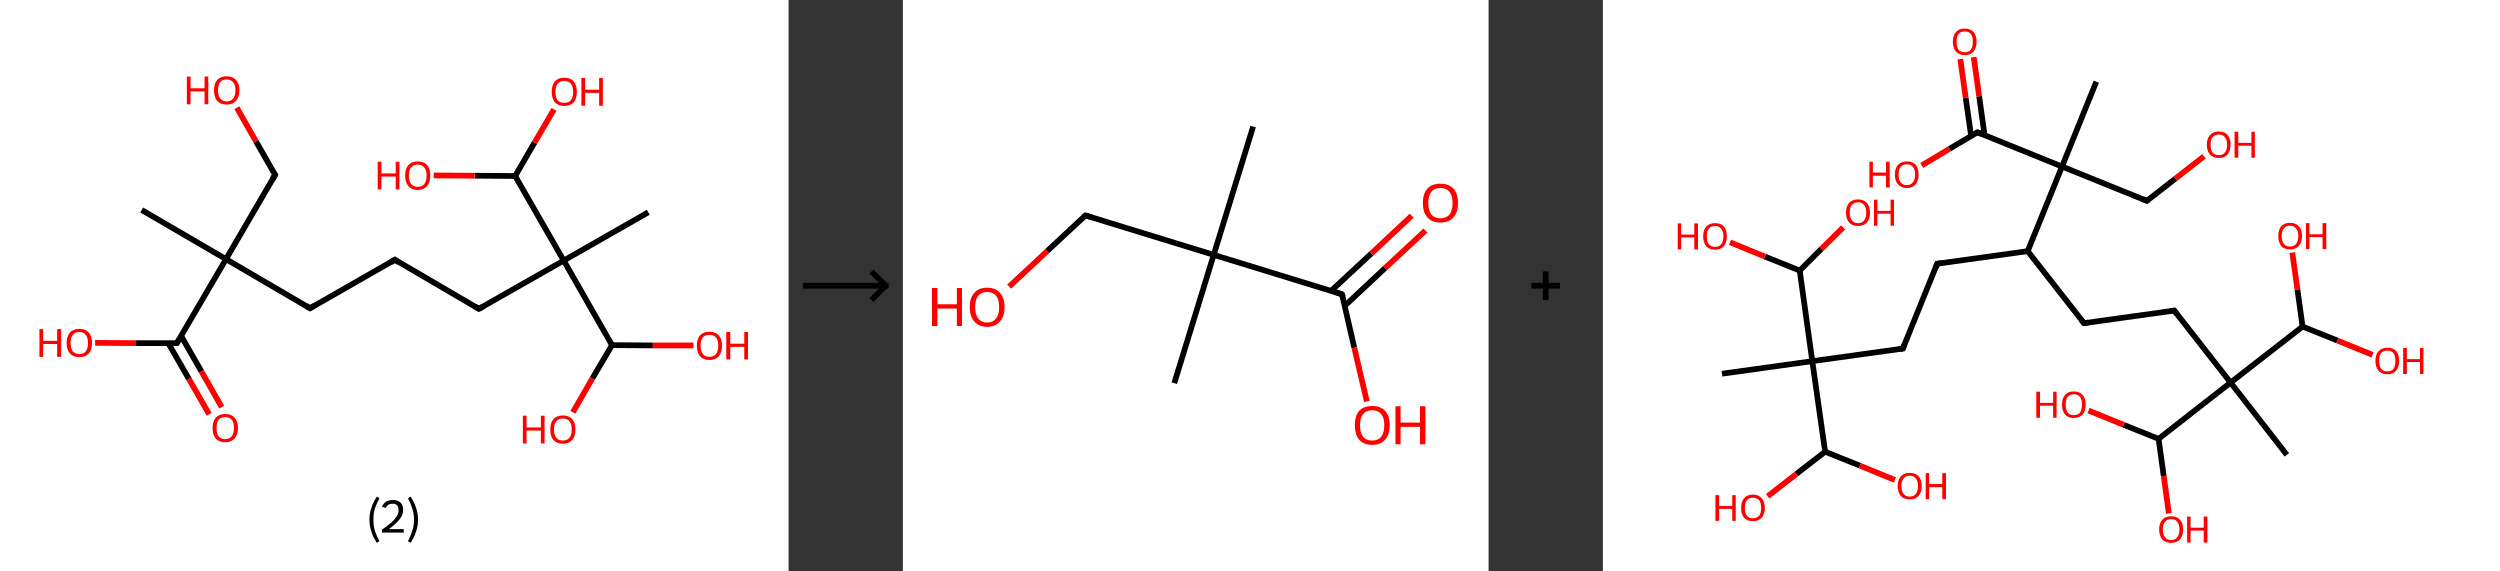 <?xml version='1.0' encoding='ASCII' standalone='yes'?>
<svg xmlns="http://www.w3.org/2000/svg" xmlns:xlink="http://www.w3.org/1999/xlink" version="1.1" width="875.0px" viewBox="0 0 875.0 200.0" height="200.0px">
  <rect x="0" y="0" width="875.0" height="200.0" fill="#333333" stroke="none"/>
  <g>
    <g transform="translate(0, 0) scale(1 1) "><!-- END OF HEADER -->
<rect style="opacity:1.0;fill:#FFFFFF;stroke:none" width="276.0" height="200.0" x="0.0" y="0.0"> </rect>
<path class="bond-0 atom-0 atom-1" d="M 49.6,73.5 L 79.1,90.7" style="fill:none;fill-rule:evenodd;stroke:#000000;stroke-width:2.0px;stroke-linecap:butt;stroke-linejoin:miter;stroke-opacity:1"/>
<path class="bond-1 atom-1 atom-2" d="M 79.1,90.7 L 96.3,61.2" style="fill:none;fill-rule:evenodd;stroke:#000000;stroke-width:2.0px;stroke-linecap:butt;stroke-linejoin:miter;stroke-opacity:1"/>
<path class="bond-2 atom-2 atom-3" d="M 96.3,61.2 L 89.6,49.5" style="fill:none;fill-rule:evenodd;stroke:#000000;stroke-width:2.0px;stroke-linecap:butt;stroke-linejoin:miter;stroke-opacity:1"/>
<path class="bond-2 atom-2 atom-3" d="M 89.6,49.5 L 82.9,37.7" style="fill:none;fill-rule:evenodd;stroke:#FF0000;stroke-width:2.0px;stroke-linecap:butt;stroke-linejoin:miter;stroke-opacity:1"/>
<path class="bond-3 atom-1 atom-4" d="M 79.1,90.7 L 108.5,107.9" style="fill:none;fill-rule:evenodd;stroke:#000000;stroke-width:2.0px;stroke-linecap:butt;stroke-linejoin:miter;stroke-opacity:1"/>
<path class="bond-4 atom-4 atom-5" d="M 108.5,107.9 L 138.2,90.9" style="fill:none;fill-rule:evenodd;stroke:#000000;stroke-width:2.0px;stroke-linecap:butt;stroke-linejoin:miter;stroke-opacity:1"/>
<path class="bond-5 atom-5 atom-6" d="M 138.2,90.9 L 167.6,108.1" style="fill:none;fill-rule:evenodd;stroke:#000000;stroke-width:2.0px;stroke-linecap:butt;stroke-linejoin:miter;stroke-opacity:1"/>
<path class="bond-6 atom-6 atom-7" d="M 167.6,108.1 L 197.3,91.2" style="fill:none;fill-rule:evenodd;stroke:#000000;stroke-width:2.0px;stroke-linecap:butt;stroke-linejoin:miter;stroke-opacity:1"/>
<path class="bond-7 atom-7 atom-8" d="M 197.3,91.2 L 226.9,74.3" style="fill:none;fill-rule:evenodd;stroke:#000000;stroke-width:2.0px;stroke-linecap:butt;stroke-linejoin:miter;stroke-opacity:1"/>
<path class="bond-8 atom-7 atom-9" d="M 197.3,91.2 L 180.3,61.6" style="fill:none;fill-rule:evenodd;stroke:#000000;stroke-width:2.0px;stroke-linecap:butt;stroke-linejoin:miter;stroke-opacity:1"/>
<path class="bond-9 atom-9 atom-10" d="M 180.3,61.6 L 187.1,49.9" style="fill:none;fill-rule:evenodd;stroke:#000000;stroke-width:2.0px;stroke-linecap:butt;stroke-linejoin:miter;stroke-opacity:1"/>
<path class="bond-9 atom-9 atom-10" d="M 187.1,49.9 L 193.9,38.3" style="fill:none;fill-rule:evenodd;stroke:#FF0000;stroke-width:2.0px;stroke-linecap:butt;stroke-linejoin:miter;stroke-opacity:1"/>
<path class="bond-10 atom-9 atom-11" d="M 180.3,61.6 L 166.1,61.5" style="fill:none;fill-rule:evenodd;stroke:#000000;stroke-width:2.0px;stroke-linecap:butt;stroke-linejoin:miter;stroke-opacity:1"/>
<path class="bond-10 atom-9 atom-11" d="M 166.1,61.5 L 151.8,61.4" style="fill:none;fill-rule:evenodd;stroke:#FF0000;stroke-width:2.0px;stroke-linecap:butt;stroke-linejoin:miter;stroke-opacity:1"/>
<path class="bond-11 atom-7 atom-12" d="M 197.3,91.2 L 214.2,120.8" style="fill:none;fill-rule:evenodd;stroke:#000000;stroke-width:2.0px;stroke-linecap:butt;stroke-linejoin:miter;stroke-opacity:1"/>
<path class="bond-12 atom-12 atom-13" d="M 214.2,120.8 L 228.5,120.9" style="fill:none;fill-rule:evenodd;stroke:#000000;stroke-width:2.0px;stroke-linecap:butt;stroke-linejoin:miter;stroke-opacity:1"/>
<path class="bond-12 atom-12 atom-13" d="M 228.5,120.9 L 242.7,120.9" style="fill:none;fill-rule:evenodd;stroke:#FF0000;stroke-width:2.0px;stroke-linecap:butt;stroke-linejoin:miter;stroke-opacity:1"/>
<path class="bond-13 atom-12 atom-14" d="M 214.2,120.8 L 207.3,132.5" style="fill:none;fill-rule:evenodd;stroke:#000000;stroke-width:2.0px;stroke-linecap:butt;stroke-linejoin:miter;stroke-opacity:1"/>
<path class="bond-13 atom-12 atom-14" d="M 207.3,132.5 L 200.5,144.3" style="fill:none;fill-rule:evenodd;stroke:#FF0000;stroke-width:2.0px;stroke-linecap:butt;stroke-linejoin:miter;stroke-opacity:1"/>
<path class="bond-14 atom-1 atom-15" d="M 79.1,90.7 L 61.9,120.1" style="fill:none;fill-rule:evenodd;stroke:#000000;stroke-width:2.0px;stroke-linecap:butt;stroke-linejoin:miter;stroke-opacity:1"/>
<path class="bond-15 atom-15 atom-16" d="M 58.9,120.1 L 66.1,132.6" style="fill:none;fill-rule:evenodd;stroke:#000000;stroke-width:2.0px;stroke-linecap:butt;stroke-linejoin:miter;stroke-opacity:1"/>
<path class="bond-15 atom-15 atom-16" d="M 66.1,132.6 L 73.2,145.0" style="fill:none;fill-rule:evenodd;stroke:#FF0000;stroke-width:2.0px;stroke-linecap:butt;stroke-linejoin:miter;stroke-opacity:1"/>
<path class="bond-15 atom-15 atom-16" d="M 63.4,117.6 L 70.5,130.0" style="fill:none;fill-rule:evenodd;stroke:#000000;stroke-width:2.0px;stroke-linecap:butt;stroke-linejoin:miter;stroke-opacity:1"/>
<path class="bond-15 atom-15 atom-16" d="M 70.5,130.0 L 77.6,142.5" style="fill:none;fill-rule:evenodd;stroke:#FF0000;stroke-width:2.0px;stroke-linecap:butt;stroke-linejoin:miter;stroke-opacity:1"/>
<path class="bond-16 atom-15 atom-17" d="M 61.9,120.1 L 47.6,120.1" style="fill:none;fill-rule:evenodd;stroke:#000000;stroke-width:2.0px;stroke-linecap:butt;stroke-linejoin:miter;stroke-opacity:1"/>
<path class="bond-16 atom-15 atom-17" d="M 47.6,120.1 L 33.3,120.0" style="fill:none;fill-rule:evenodd;stroke:#FF0000;stroke-width:2.0px;stroke-linecap:butt;stroke-linejoin:miter;stroke-opacity:1"/>
<path d="M 95.4,62.7 L 96.3,61.2 L 95.9,60.6" style="fill:none;stroke:#000000;stroke-width:2.0px;stroke-linecap:butt;stroke-linejoin:miter;stroke-opacity:1;"/>
<path d="M 107.1,107.0 L 108.5,107.9 L 110.0,107.0" style="fill:none;stroke:#000000;stroke-width:2.0px;stroke-linecap:butt;stroke-linejoin:miter;stroke-opacity:1;"/>
<path d="M 136.7,91.8 L 138.2,90.9 L 139.6,91.8" style="fill:none;stroke:#000000;stroke-width:2.0px;stroke-linecap:butt;stroke-linejoin:miter;stroke-opacity:1;"/>
<path d="M 166.2,107.3 L 167.6,108.1 L 169.1,107.3" style="fill:none;stroke:#000000;stroke-width:2.0px;stroke-linecap:butt;stroke-linejoin:miter;stroke-opacity:1;"/>
<path d="M 62.8,118.7 L 61.9,120.1 L 61.2,120.1" style="fill:none;stroke:#000000;stroke-width:2.0px;stroke-linecap:butt;stroke-linejoin:miter;stroke-opacity:1;"/>
<path class="atom-3" d="M 65.4 26.8 L 66.7 26.8 L 66.7 30.9 L 71.6 30.9 L 71.6 26.8 L 72.9 26.8 L 72.9 36.5 L 71.6 36.5 L 71.6 32.0 L 66.7 32.0 L 66.7 36.5 L 65.4 36.5 L 65.4 26.8 " fill="#FF0000"/>
<path class="atom-3" d="M 74.9 31.6 Q 74.9 29.3, 76.0 28.0 Q 77.2 26.7, 79.3 26.7 Q 81.5 26.7, 82.6 28.0 Q 83.8 29.3, 83.8 31.6 Q 83.8 34.0, 82.6 35.3 Q 81.5 36.6, 79.3 36.6 Q 77.2 36.6, 76.0 35.3 Q 74.9 34.0, 74.9 31.6 M 79.3 35.5 Q 80.8 35.5, 81.6 34.5 Q 82.4 33.5, 82.4 31.6 Q 82.4 29.7, 81.6 28.8 Q 80.8 27.8, 79.3 27.8 Q 77.9 27.8, 77.1 28.7 Q 76.3 29.7, 76.3 31.6 Q 76.3 33.6, 77.1 34.5 Q 77.9 35.5, 79.3 35.5 " fill="#FF0000"/>
<path class="atom-10" d="M 193.1 32.1 Q 193.1 29.8, 194.2 28.5 Q 195.4 27.2, 197.5 27.2 Q 199.7 27.2, 200.8 28.5 Q 201.9 29.8, 201.9 32.1 Q 201.9 34.5, 200.8 35.8 Q 199.6 37.1, 197.5 37.1 Q 195.4 37.1, 194.2 35.8 Q 193.1 34.5, 193.1 32.1 M 197.5 36.0 Q 199.0 36.0, 199.8 35.1 Q 200.6 34.1, 200.6 32.1 Q 200.6 30.2, 199.8 29.3 Q 199.0 28.3, 197.5 28.3 Q 196.0 28.3, 195.2 29.3 Q 194.4 30.2, 194.4 32.1 Q 194.4 34.1, 195.2 35.1 Q 196.0 36.0, 197.5 36.0 " fill="#FF0000"/>
<path class="atom-10" d="M 203.5 27.3 L 204.8 27.3 L 204.8 31.4 L 209.7 31.4 L 209.7 27.3 L 211.0 27.3 L 211.0 37.0 L 209.7 37.0 L 209.7 32.5 L 204.8 32.5 L 204.8 37.0 L 203.5 37.0 L 203.5 27.3 " fill="#FF0000"/>
<path class="atom-11" d="M 132.2 56.6 L 133.5 56.6 L 133.5 60.7 L 138.5 60.7 L 138.5 56.6 L 139.8 56.6 L 139.8 66.3 L 138.5 66.3 L 138.5 61.8 L 133.5 61.8 L 133.5 66.3 L 132.2 66.3 L 132.2 56.6 " fill="#FF0000"/>
<path class="atom-11" d="M 141.8 61.4 Q 141.8 59.1, 142.9 57.8 Q 144.1 56.5, 146.2 56.5 Q 148.4 56.5, 149.5 57.8 Q 150.6 59.1, 150.6 61.4 Q 150.6 63.8, 149.5 65.1 Q 148.3 66.5, 146.2 66.5 Q 144.1 66.5, 142.9 65.1 Q 141.8 63.8, 141.8 61.4 M 146.2 65.4 Q 147.7 65.4, 148.5 64.4 Q 149.3 63.4, 149.3 61.4 Q 149.3 59.5, 148.5 58.6 Q 147.7 57.6, 146.2 57.6 Q 144.7 57.6, 143.9 58.6 Q 143.1 59.5, 143.1 61.4 Q 143.1 63.4, 143.9 64.4 Q 144.7 65.4, 146.2 65.4 " fill="#FF0000"/>
<path class="atom-13" d="M 243.9 121.0 Q 243.9 118.7, 245.0 117.4 Q 246.2 116.1, 248.3 116.1 Q 250.4 116.1, 251.6 117.4 Q 252.7 118.7, 252.7 121.0 Q 252.7 123.3, 251.6 124.7 Q 250.4 126.0, 248.3 126.0 Q 246.2 126.0, 245.0 124.7 Q 243.9 123.3, 243.9 121.0 M 248.3 124.9 Q 249.8 124.9, 250.6 123.9 Q 251.4 122.9, 251.4 121.0 Q 251.4 119.1, 250.6 118.1 Q 249.8 117.2, 248.3 117.2 Q 246.8 117.2, 246.0 118.1 Q 245.2 119.1, 245.2 121.0 Q 245.2 122.9, 246.0 123.9 Q 246.8 124.9, 248.3 124.9 " fill="#FF0000"/>
<path class="atom-13" d="M 254.2 116.2 L 255.6 116.2 L 255.6 120.3 L 260.5 120.3 L 260.5 116.2 L 261.8 116.2 L 261.8 125.8 L 260.5 125.8 L 260.5 121.4 L 255.6 121.4 L 255.6 125.8 L 254.2 125.8 L 254.2 116.2 " fill="#FF0000"/>
<path class="atom-14" d="M 183.0 145.5 L 184.3 145.5 L 184.3 149.6 L 189.3 149.6 L 189.3 145.5 L 190.6 145.5 L 190.6 155.2 L 189.3 155.2 L 189.3 150.7 L 184.3 150.7 L 184.3 155.2 L 183.0 155.2 L 183.0 145.5 " fill="#FF0000"/>
<path class="atom-14" d="M 192.6 150.3 Q 192.6 148.0, 193.7 146.7 Q 194.9 145.4, 197.0 145.4 Q 199.1 145.4, 200.3 146.7 Q 201.4 148.0, 201.4 150.3 Q 201.4 152.6, 200.3 154.0 Q 199.1 155.3, 197.0 155.3 Q 194.9 155.3, 193.7 154.0 Q 192.6 152.7, 192.6 150.3 M 197.0 154.2 Q 198.5 154.2, 199.3 153.2 Q 200.1 152.2, 200.1 150.3 Q 200.1 148.4, 199.3 147.4 Q 198.5 146.5, 197.0 146.5 Q 195.5 146.5, 194.7 147.4 Q 193.9 148.4, 193.9 150.3 Q 193.9 152.3, 194.7 153.2 Q 195.5 154.2, 197.0 154.2 " fill="#FF0000"/>
<path class="atom-16" d="M 74.4 149.8 Q 74.4 147.5, 75.5 146.2 Q 76.7 144.9, 78.8 144.9 Q 81.0 144.9, 82.1 146.2 Q 83.3 147.5, 83.3 149.8 Q 83.3 152.1, 82.1 153.5 Q 80.9 154.8, 78.8 154.8 Q 76.7 154.8, 75.5 153.5 Q 74.4 152.1, 74.4 149.8 M 78.8 153.7 Q 80.3 153.7, 81.1 152.7 Q 81.9 151.7, 81.9 149.8 Q 81.9 147.9, 81.1 146.9 Q 80.3 146.0, 78.8 146.0 Q 77.3 146.0, 76.5 146.9 Q 75.8 147.9, 75.8 149.8 Q 75.8 151.7, 76.5 152.7 Q 77.3 153.7, 78.8 153.7 " fill="#FF0000"/>
<path class="atom-17" d="M 13.8 115.2 L 15.1 115.2 L 15.1 119.3 L 20.0 119.3 L 20.0 115.2 L 21.4 115.2 L 21.4 124.9 L 20.0 124.9 L 20.0 120.4 L 15.1 120.4 L 15.1 124.9 L 13.8 124.9 L 13.8 115.2 " fill="#FF0000"/>
<path class="atom-17" d="M 23.3 120.0 Q 23.3 117.7, 24.5 116.4 Q 25.6 115.1, 27.8 115.1 Q 29.9 115.1, 31.1 116.4 Q 32.2 117.7, 32.2 120.0 Q 32.2 122.4, 31.1 123.7 Q 29.9 125.0, 27.8 125.0 Q 25.6 125.0, 24.5 123.7 Q 23.3 122.4, 23.3 120.0 M 27.8 123.9 Q 29.3 123.9, 30.0 123.0 Q 30.8 122.0, 30.8 120.0 Q 30.8 118.1, 30.0 117.2 Q 29.3 116.2, 27.8 116.2 Q 26.3 116.2, 25.5 117.2 Q 24.7 118.1, 24.7 120.0 Q 24.7 122.0, 25.5 123.0 Q 26.3 123.9, 27.8 123.9 " fill="#FF0000"/>
<path class="legend" d="M 129.3 181.9 Q 129.3 179.6, 130.0 177.7 Q 130.6 175.8, 131.9 173.8 L 132.8 174.4 Q 131.8 176.3, 131.2 178.0 Q 130.7 179.7, 130.7 181.9 Q 130.7 184.0, 131.2 185.8 Q 131.8 187.5, 132.8 189.4 L 131.9 190.0 Q 130.6 188.0, 130.0 186.1 Q 129.3 184.2, 129.3 181.9 " fill="#000000"/>
<path class="legend" d="M 133.7 177.3 Q 134.2 176.2, 135.1 175.6 Q 136.1 175.0, 137.5 175.0 Q 139.2 175.0, 140.2 175.9 Q 141.1 176.8, 141.1 178.5 Q 141.1 180.2, 139.9 181.7 Q 138.7 183.3, 136.1 185.2 L 141.3 185.2 L 141.3 186.4 L 133.7 186.4 L 133.7 185.4 Q 135.8 183.9, 137.1 182.8 Q 138.3 181.6, 138.9 180.6 Q 139.5 179.6, 139.5 178.6 Q 139.5 177.5, 139.0 176.9 Q 138.5 176.3, 137.5 176.3 Q 136.6 176.3, 136.0 176.6 Q 135.4 177.0, 135.0 177.8 L 133.7 177.3 " fill="#000000"/>
<path class="legend" d="M 146.3 181.9 Q 146.3 184.2, 145.6 186.1 Q 145.0 188.0, 143.7 190.0 L 142.8 189.4 Q 143.8 187.5, 144.3 185.8 Q 144.9 184.0, 144.9 181.9 Q 144.9 179.7, 144.3 178.0 Q 143.8 176.3, 142.8 174.4 L 143.7 173.8 Q 145.0 175.8, 145.6 177.7 Q 146.3 179.6, 146.3 181.9 " fill="#000000"/>
</g>
    <g transform="translate(276.0, 0) scale(1 1) "><line x1="5" y1="100" x2="35" y2="100" style="stroke:rgb(0,0,0);stroke-width:2"/>
  <line x1="34" y1="100" x2="29" y2="95" style="stroke:rgb(0,0,0);stroke-width:2"/>
  <line x1="34" y1="100" x2="29" y2="105" style="stroke:rgb(0,0,0);stroke-width:2"/>
</g>
    <g transform="translate(316.0, 0) scale(1 1) "><!-- END OF HEADER -->
<rect style="opacity:1.0;fill:#FFFFFF;stroke:none" width="205.0" height="200.0" x="0.0" y="0.0"> </rect>
<path class="bond-0 atom-0 atom-1" d="M 122.6,44.3 L 108.8,89.2" style="fill:none;fill-rule:evenodd;stroke:#000000;stroke-width:2.0px;stroke-linecap:butt;stroke-linejoin:miter;stroke-opacity:1"/>
<path class="bond-1 atom-1 atom-2" d="M 108.8,89.2 L 95.0,134.1" style="fill:none;fill-rule:evenodd;stroke:#000000;stroke-width:2.0px;stroke-linecap:butt;stroke-linejoin:miter;stroke-opacity:1"/>
<path class="bond-2 atom-1 atom-3" d="M 108.8,89.2 L 63.9,75.4" style="fill:none;fill-rule:evenodd;stroke:#000000;stroke-width:2.0px;stroke-linecap:butt;stroke-linejoin:miter;stroke-opacity:1"/>
<path class="bond-3 atom-3 atom-4" d="M 63.9,75.4 L 50.5,87.9" style="fill:none;fill-rule:evenodd;stroke:#000000;stroke-width:2.0px;stroke-linecap:butt;stroke-linejoin:miter;stroke-opacity:1"/>
<path class="bond-3 atom-3 atom-4" d="M 50.5,87.9 L 37.2,100.3" style="fill:none;fill-rule:evenodd;stroke:#FF0000;stroke-width:2.0px;stroke-linecap:butt;stroke-linejoin:miter;stroke-opacity:1"/>
<path class="bond-4 atom-1 atom-5" d="M 108.8,89.2 L 153.7,103.0" style="fill:none;fill-rule:evenodd;stroke:#000000;stroke-width:2.0px;stroke-linecap:butt;stroke-linejoin:miter;stroke-opacity:1"/>
<path class="bond-5 atom-5 atom-6" d="M 154.7,107.0 L 168.8,93.8" style="fill:none;fill-rule:evenodd;stroke:#000000;stroke-width:2.0px;stroke-linecap:butt;stroke-linejoin:miter;stroke-opacity:1"/>
<path class="bond-5 atom-5 atom-6" d="M 168.8,93.8 L 182.9,80.7" style="fill:none;fill-rule:evenodd;stroke:#FF0000;stroke-width:2.0px;stroke-linecap:butt;stroke-linejoin:miter;stroke-opacity:1"/>
<path class="bond-5 atom-5 atom-6" d="M 149.9,101.8 L 164.0,88.7" style="fill:none;fill-rule:evenodd;stroke:#000000;stroke-width:2.0px;stroke-linecap:butt;stroke-linejoin:miter;stroke-opacity:1"/>
<path class="bond-5 atom-5 atom-6" d="M 164.0,88.7 L 178.1,75.5" style="fill:none;fill-rule:evenodd;stroke:#FF0000;stroke-width:2.0px;stroke-linecap:butt;stroke-linejoin:miter;stroke-opacity:1"/>
<path class="bond-6 atom-5 atom-7" d="M 153.7,103.0 L 158.0,121.7" style="fill:none;fill-rule:evenodd;stroke:#000000;stroke-width:2.0px;stroke-linecap:butt;stroke-linejoin:miter;stroke-opacity:1"/>
<path class="bond-6 atom-5 atom-7" d="M 158.0,121.7 L 162.4,140.5" style="fill:none;fill-rule:evenodd;stroke:#FF0000;stroke-width:2.0px;stroke-linecap:butt;stroke-linejoin:miter;stroke-opacity:1"/>
<path d="M 66.1,76.1 L 63.9,75.4 L 63.2,76.0" style="fill:none;stroke:#000000;stroke-width:2.0px;stroke-linecap:butt;stroke-linejoin:miter;stroke-opacity:1;"/>
<path d="M 151.5,102.3 L 153.7,103.0 L 154.0,103.9" style="fill:none;stroke:#000000;stroke-width:2.0px;stroke-linecap:butt;stroke-linejoin:miter;stroke-opacity:1;"/>
<path class="atom-4" d="M 10.2 100.8 L 12.1 100.8 L 12.1 106.5 L 18.9 106.5 L 18.9 100.8 L 20.7 100.8 L 20.7 114.1 L 18.9 114.1 L 18.9 108.0 L 12.1 108.0 L 12.1 114.1 L 10.2 114.1 L 10.2 100.8 " fill="#FF0000"/>
<path class="atom-4" d="M 23.4 107.5 Q 23.4 104.3, 25.0 102.5 Q 26.5 100.7, 29.5 100.7 Q 32.5 100.7, 34.0 102.5 Q 35.6 104.3, 35.6 107.5 Q 35.6 110.7, 34.0 112.5 Q 32.4 114.4, 29.5 114.4 Q 26.6 114.4, 25.0 112.5 Q 23.4 110.7, 23.4 107.5 M 29.5 112.9 Q 31.5 112.9, 32.6 111.5 Q 33.7 110.1, 33.7 107.5 Q 33.7 104.8, 32.6 103.5 Q 31.5 102.2, 29.5 102.2 Q 27.5 102.2, 26.4 103.5 Q 25.3 104.8, 25.3 107.5 Q 25.3 110.1, 26.4 111.5 Q 27.5 112.9, 29.5 112.9 " fill="#FF0000"/>
<path class="atom-6" d="M 182.0 71.0 Q 182.0 67.8, 183.6 66.0 Q 185.2 64.3, 188.1 64.3 Q 191.1 64.3, 192.7 66.0 Q 194.3 67.8, 194.3 71.0 Q 194.3 74.3, 192.7 76.1 Q 191.1 77.9, 188.1 77.9 Q 185.2 77.9, 183.6 76.1 Q 182.0 74.3, 182.0 71.0 M 188.1 76.4 Q 190.2 76.4, 191.3 75.1 Q 192.4 73.7, 192.4 71.0 Q 192.4 68.4, 191.3 67.1 Q 190.2 65.8, 188.1 65.8 Q 186.1 65.8, 185.0 67.1 Q 183.9 68.4, 183.9 71.0 Q 183.9 73.7, 185.0 75.1 Q 186.1 76.4, 188.1 76.4 " fill="#FF0000"/>
<path class="atom-7" d="M 158.2 148.8 Q 158.2 145.6, 159.7 143.8 Q 161.3 142.1, 164.3 142.1 Q 167.2 142.1, 168.8 143.8 Q 170.4 145.6, 170.4 148.8 Q 170.4 152.1, 168.8 153.9 Q 167.2 155.7, 164.3 155.7 Q 161.3 155.7, 159.7 153.9 Q 158.2 152.1, 158.2 148.8 M 164.3 154.2 Q 166.3 154.2, 167.4 152.9 Q 168.5 151.5, 168.5 148.8 Q 168.5 146.2, 167.4 144.9 Q 166.3 143.6, 164.3 143.6 Q 162.2 143.6, 161.1 144.9 Q 160.0 146.2, 160.0 148.8 Q 160.0 151.5, 161.1 152.9 Q 162.2 154.2, 164.3 154.2 " fill="#FF0000"/>
<path class="atom-7" d="M 172.4 142.2 L 174.2 142.2 L 174.2 147.9 L 181.0 147.9 L 181.0 142.2 L 182.9 142.2 L 182.9 155.5 L 181.0 155.5 L 181.0 149.4 L 174.2 149.4 L 174.2 155.5 L 172.4 155.5 L 172.4 142.2 " fill="#FF0000"/>
</g>
    <g transform="translate(521.0, 0) scale(1 1) "><line x1="15" y1="100" x2="25" y2="100" style="stroke:rgb(0,0,0);stroke-width:2"/>
  <line x1="20" y1="95" x2="20" y2="105" style="stroke:rgb(0,0,0);stroke-width:2"/>
</g>
    <g transform="translate(561.0, 0) scale(1 1) "><!-- END OF HEADER -->
<rect style="opacity:1.0;fill:#FFFFFF;stroke:none" width="314.0" height="200.0" x="0.0" y="0.0"> </rect>
<path class="bond-0 atom-0 atom-1" d="M 172.7,28.6 L 160.7,58.3" style="fill:none;fill-rule:evenodd;stroke:#000000;stroke-width:2.0px;stroke-linecap:butt;stroke-linejoin:miter;stroke-opacity:1"/>
<path class="bond-1 atom-1 atom-2" d="M 160.7,58.3 L 190.4,70.3" style="fill:none;fill-rule:evenodd;stroke:#000000;stroke-width:2.0px;stroke-linecap:butt;stroke-linejoin:miter;stroke-opacity:1"/>
<path class="bond-2 atom-2 atom-3" d="M 190.4,70.3 L 200.4,62.5" style="fill:none;fill-rule:evenodd;stroke:#000000;stroke-width:2.0px;stroke-linecap:butt;stroke-linejoin:miter;stroke-opacity:1"/>
<path class="bond-2 atom-2 atom-3" d="M 200.4,62.5 L 210.4,54.7" style="fill:none;fill-rule:evenodd;stroke:#FF0000;stroke-width:2.0px;stroke-linecap:butt;stroke-linejoin:miter;stroke-opacity:1"/>
<path class="bond-3 atom-1 atom-4" d="M 160.7,58.3 L 131.1,46.3" style="fill:none;fill-rule:evenodd;stroke:#000000;stroke-width:2.0px;stroke-linecap:butt;stroke-linejoin:miter;stroke-opacity:1"/>
<path class="bond-4 atom-4 atom-5" d="M 133.6,47.3 L 131.7,33.7" style="fill:none;fill-rule:evenodd;stroke:#000000;stroke-width:2.0px;stroke-linecap:butt;stroke-linejoin:miter;stroke-opacity:1"/>
<path class="bond-4 atom-4 atom-5" d="M 131.7,33.7 L 129.8,20.0" style="fill:none;fill-rule:evenodd;stroke:#FF0000;stroke-width:2.0px;stroke-linecap:butt;stroke-linejoin:miter;stroke-opacity:1"/>
<path class="bond-4 atom-4 atom-5" d="M 128.9,47.6 L 127.0,34.3" style="fill:none;fill-rule:evenodd;stroke:#000000;stroke-width:2.0px;stroke-linecap:butt;stroke-linejoin:miter;stroke-opacity:1"/>
<path class="bond-4 atom-4 atom-5" d="M 127.0,34.3 L 125.1,20.7" style="fill:none;fill-rule:evenodd;stroke:#FF0000;stroke-width:2.0px;stroke-linecap:butt;stroke-linejoin:miter;stroke-opacity:1"/>
<path class="bond-5 atom-4 atom-6" d="M 131.1,46.3 L 121.3,52.1" style="fill:none;fill-rule:evenodd;stroke:#000000;stroke-width:2.0px;stroke-linecap:butt;stroke-linejoin:miter;stroke-opacity:1"/>
<path class="bond-5 atom-4 atom-6" d="M 121.3,52.1 L 111.6,57.9" style="fill:none;fill-rule:evenodd;stroke:#FF0000;stroke-width:2.0px;stroke-linecap:butt;stroke-linejoin:miter;stroke-opacity:1"/>
<path class="bond-6 atom-1 atom-7" d="M 160.7,58.3 L 148.7,87.9" style="fill:none;fill-rule:evenodd;stroke:#000000;stroke-width:2.0px;stroke-linecap:butt;stroke-linejoin:miter;stroke-opacity:1"/>
<path class="bond-7 atom-7 atom-8" d="M 148.7,87.9 L 168.4,113.1" style="fill:none;fill-rule:evenodd;stroke:#000000;stroke-width:2.0px;stroke-linecap:butt;stroke-linejoin:miter;stroke-opacity:1"/>
<path class="bond-8 atom-8 atom-9" d="M 168.4,113.1 L 200.0,108.7" style="fill:none;fill-rule:evenodd;stroke:#000000;stroke-width:2.0px;stroke-linecap:butt;stroke-linejoin:miter;stroke-opacity:1"/>
<path class="bond-9 atom-9 atom-10" d="M 200.0,108.7 L 219.7,133.9" style="fill:none;fill-rule:evenodd;stroke:#000000;stroke-width:2.0px;stroke-linecap:butt;stroke-linejoin:miter;stroke-opacity:1"/>
<path class="bond-10 atom-10 atom-11" d="M 219.7,133.9 L 239.4,159.2" style="fill:none;fill-rule:evenodd;stroke:#000000;stroke-width:2.0px;stroke-linecap:butt;stroke-linejoin:miter;stroke-opacity:1"/>
<path class="bond-11 atom-10 atom-12" d="M 219.7,133.9 L 194.5,153.6" style="fill:none;fill-rule:evenodd;stroke:#000000;stroke-width:2.0px;stroke-linecap:butt;stroke-linejoin:miter;stroke-opacity:1"/>
<path class="bond-12 atom-12 atom-13" d="M 194.5,153.6 L 196.3,166.6" style="fill:none;fill-rule:evenodd;stroke:#000000;stroke-width:2.0px;stroke-linecap:butt;stroke-linejoin:miter;stroke-opacity:1"/>
<path class="bond-12 atom-12 atom-13" d="M 196.3,166.6 L 198.1,179.7" style="fill:none;fill-rule:evenodd;stroke:#FF0000;stroke-width:2.0px;stroke-linecap:butt;stroke-linejoin:miter;stroke-opacity:1"/>
<path class="bond-13 atom-12 atom-14" d="M 194.5,153.6 L 182.3,148.7" style="fill:none;fill-rule:evenodd;stroke:#000000;stroke-width:2.0px;stroke-linecap:butt;stroke-linejoin:miter;stroke-opacity:1"/>
<path class="bond-13 atom-12 atom-14" d="M 182.3,148.7 L 170.0,143.7" style="fill:none;fill-rule:evenodd;stroke:#FF0000;stroke-width:2.0px;stroke-linecap:butt;stroke-linejoin:miter;stroke-opacity:1"/>
<path class="bond-14 atom-10 atom-15" d="M 219.7,133.9 L 244.9,114.3" style="fill:none;fill-rule:evenodd;stroke:#000000;stroke-width:2.0px;stroke-linecap:butt;stroke-linejoin:miter;stroke-opacity:1"/>
<path class="bond-15 atom-15 atom-16" d="M 244.9,114.3 L 257.1,119.2" style="fill:none;fill-rule:evenodd;stroke:#000000;stroke-width:2.0px;stroke-linecap:butt;stroke-linejoin:miter;stroke-opacity:1"/>
<path class="bond-15 atom-15 atom-16" d="M 257.1,119.2 L 269.4,124.2" style="fill:none;fill-rule:evenodd;stroke:#FF0000;stroke-width:2.0px;stroke-linecap:butt;stroke-linejoin:miter;stroke-opacity:1"/>
<path class="bond-16 atom-15 atom-17" d="M 244.9,114.3 L 243.1,101.3" style="fill:none;fill-rule:evenodd;stroke:#000000;stroke-width:2.0px;stroke-linecap:butt;stroke-linejoin:miter;stroke-opacity:1"/>
<path class="bond-16 atom-15 atom-17" d="M 243.1,101.3 L 241.3,88.4" style="fill:none;fill-rule:evenodd;stroke:#FF0000;stroke-width:2.0px;stroke-linecap:butt;stroke-linejoin:miter;stroke-opacity:1"/>
<path class="bond-17 atom-7 atom-18" d="M 148.7,87.9 L 117.0,92.3" style="fill:none;fill-rule:evenodd;stroke:#000000;stroke-width:2.0px;stroke-linecap:butt;stroke-linejoin:miter;stroke-opacity:1"/>
<path class="bond-18 atom-18 atom-19" d="M 117.0,92.3 L 105.0,122.0" style="fill:none;fill-rule:evenodd;stroke:#000000;stroke-width:2.0px;stroke-linecap:butt;stroke-linejoin:miter;stroke-opacity:1"/>
<path class="bond-19 atom-19 atom-20" d="M 105.0,122.0 L 73.3,126.4" style="fill:none;fill-rule:evenodd;stroke:#000000;stroke-width:2.0px;stroke-linecap:butt;stroke-linejoin:miter;stroke-opacity:1"/>
<path class="bond-20 atom-20 atom-21" d="M 73.3,126.4 L 41.7,130.8" style="fill:none;fill-rule:evenodd;stroke:#000000;stroke-width:2.0px;stroke-linecap:butt;stroke-linejoin:miter;stroke-opacity:1"/>
<path class="bond-21 atom-20 atom-22" d="M 73.3,126.4 L 77.8,158.1" style="fill:none;fill-rule:evenodd;stroke:#000000;stroke-width:2.0px;stroke-linecap:butt;stroke-linejoin:miter;stroke-opacity:1"/>
<path class="bond-22 atom-22 atom-23" d="M 77.8,158.1 L 67.7,165.9" style="fill:none;fill-rule:evenodd;stroke:#000000;stroke-width:2.0px;stroke-linecap:butt;stroke-linejoin:miter;stroke-opacity:1"/>
<path class="bond-22 atom-22 atom-23" d="M 67.7,165.9 L 57.7,173.7" style="fill:none;fill-rule:evenodd;stroke:#FF0000;stroke-width:2.0px;stroke-linecap:butt;stroke-linejoin:miter;stroke-opacity:1"/>
<path class="bond-23 atom-22 atom-24" d="M 77.8,158.1 L 90.0,163.0" style="fill:none;fill-rule:evenodd;stroke:#000000;stroke-width:2.0px;stroke-linecap:butt;stroke-linejoin:miter;stroke-opacity:1"/>
<path class="bond-23 atom-22 atom-24" d="M 90.0,163.0 L 102.2,168.0" style="fill:none;fill-rule:evenodd;stroke:#FF0000;stroke-width:2.0px;stroke-linecap:butt;stroke-linejoin:miter;stroke-opacity:1"/>
<path class="bond-24 atom-20 atom-25" d="M 73.3,126.4 L 68.9,94.7" style="fill:none;fill-rule:evenodd;stroke:#000000;stroke-width:2.0px;stroke-linecap:butt;stroke-linejoin:miter;stroke-opacity:1"/>
<path class="bond-25 atom-25 atom-26" d="M 68.9,94.7 L 76.5,87.1" style="fill:none;fill-rule:evenodd;stroke:#000000;stroke-width:2.0px;stroke-linecap:butt;stroke-linejoin:miter;stroke-opacity:1"/>
<path class="bond-25 atom-25 atom-26" d="M 76.5,87.1 L 84.1,79.6" style="fill:none;fill-rule:evenodd;stroke:#FF0000;stroke-width:2.0px;stroke-linecap:butt;stroke-linejoin:miter;stroke-opacity:1"/>
<path class="bond-26 atom-25 atom-27" d="M 68.9,94.7 L 56.7,89.8" style="fill:none;fill-rule:evenodd;stroke:#000000;stroke-width:2.0px;stroke-linecap:butt;stroke-linejoin:miter;stroke-opacity:1"/>
<path class="bond-26 atom-25 atom-27" d="M 56.7,89.8 L 44.5,84.8" style="fill:none;fill-rule:evenodd;stroke:#FF0000;stroke-width:2.0px;stroke-linecap:butt;stroke-linejoin:miter;stroke-opacity:1"/>
<path d="M 188.9,69.7 L 190.4,70.3 L 190.9,69.9" style="fill:none;stroke:#000000;stroke-width:2.0px;stroke-linecap:butt;stroke-linejoin:miter;stroke-opacity:1;"/>
<path d="M 132.6,46.9 L 131.1,46.3 L 130.6,46.5" style="fill:none;stroke:#000000;stroke-width:2.0px;stroke-linecap:butt;stroke-linejoin:miter;stroke-opacity:1;"/>
<path d="M 167.4,111.9 L 168.4,113.1 L 169.9,112.9" style="fill:none;stroke:#000000;stroke-width:2.0px;stroke-linecap:butt;stroke-linejoin:miter;stroke-opacity:1;"/>
<path d="M 198.5,108.9 L 200.0,108.7 L 201.0,110.0" style="fill:none;stroke:#000000;stroke-width:2.0px;stroke-linecap:butt;stroke-linejoin:miter;stroke-opacity:1;"/>
<path d="M 118.6,92.1 L 117.0,92.3 L 116.4,93.8" style="fill:none;stroke:#000000;stroke-width:2.0px;stroke-linecap:butt;stroke-linejoin:miter;stroke-opacity:1;"/>
<path d="M 105.6,120.5 L 105.0,122.0 L 103.4,122.2" style="fill:none;stroke:#000000;stroke-width:2.0px;stroke-linecap:butt;stroke-linejoin:miter;stroke-opacity:1;"/>
<path class="atom-3" d="M 211.4 50.6 Q 211.4 48.5, 212.5 47.3 Q 213.6 46.0, 215.6 46.0 Q 217.6 46.0, 218.7 47.3 Q 219.7 48.5, 219.7 50.6 Q 219.7 52.8, 218.6 54.1 Q 217.6 55.3, 215.6 55.3 Q 213.6 55.3, 212.5 54.1 Q 211.4 52.9, 211.4 50.6 M 215.6 54.3 Q 217.0 54.3, 217.7 53.4 Q 218.5 52.5, 218.5 50.6 Q 218.5 48.9, 217.7 48.0 Q 217.0 47.1, 215.6 47.1 Q 214.2 47.1, 213.4 48.0 Q 212.7 48.9, 212.7 50.6 Q 212.7 52.5, 213.4 53.4 Q 214.2 54.3, 215.6 54.3 " fill="#FF0000"/>
<path class="atom-3" d="M 221.1 46.1 L 222.4 46.1 L 222.4 50.0 L 227.0 50.0 L 227.0 46.1 L 228.2 46.1 L 228.2 55.2 L 227.0 55.2 L 227.0 51.0 L 222.4 51.0 L 222.4 55.2 L 221.1 55.2 L 221.1 46.1 " fill="#FF0000"/>
<path class="atom-5" d="M 122.5 14.6 Q 122.5 12.4, 123.6 11.2 Q 124.6 10.0, 126.7 10.0 Q 128.7 10.0, 129.7 11.2 Q 130.8 12.4, 130.8 14.6 Q 130.8 16.8, 129.7 18.1 Q 128.6 19.3, 126.7 19.3 Q 124.7 19.3, 123.6 18.1 Q 122.5 16.8, 122.5 14.6 M 126.7 18.3 Q 128.0 18.3, 128.8 17.4 Q 129.5 16.4, 129.5 14.6 Q 129.5 12.8, 128.8 11.9 Q 128.0 11.0, 126.7 11.0 Q 125.3 11.0, 124.5 11.9 Q 123.8 12.8, 123.8 14.6 Q 123.8 16.4, 124.5 17.4 Q 125.3 18.3, 126.7 18.3 " fill="#FF0000"/>
<path class="atom-6" d="M 93.3 56.6 L 94.5 56.6 L 94.5 60.4 L 99.1 60.4 L 99.1 56.6 L 100.4 56.6 L 100.4 65.6 L 99.1 65.6 L 99.1 61.5 L 94.5 61.5 L 94.5 65.6 L 93.3 65.6 L 93.3 56.6 " fill="#FF0000"/>
<path class="atom-6" d="M 102.2 61.1 Q 102.2 58.9, 103.3 57.7 Q 104.4 56.5, 106.4 56.5 Q 108.4 56.5, 109.5 57.7 Q 110.5 58.9, 110.5 61.1 Q 110.5 63.3, 109.5 64.5 Q 108.4 65.8, 106.4 65.8 Q 104.4 65.8, 103.3 64.5 Q 102.2 63.3, 102.2 61.1 M 106.4 64.8 Q 107.8 64.8, 108.5 63.8 Q 109.3 62.9, 109.3 61.1 Q 109.3 59.3, 108.5 58.4 Q 107.8 57.5, 106.4 57.5 Q 105.0 57.5, 104.2 58.4 Q 103.5 59.3, 103.5 61.1 Q 103.5 62.9, 104.2 63.8 Q 105.0 64.8, 106.4 64.8 " fill="#FF0000"/>
<path class="atom-13" d="M 194.7 185.3 Q 194.7 183.1, 195.8 181.9 Q 196.9 180.7, 198.9 180.7 Q 200.9 180.7, 202.0 181.9 Q 203.1 183.1, 203.1 185.3 Q 203.1 187.5, 202.0 188.8 Q 200.9 190.0, 198.9 190.0 Q 196.9 190.0, 195.8 188.8 Q 194.7 187.5, 194.7 185.3 M 198.9 189.0 Q 200.3 189.0, 201.0 188.1 Q 201.8 187.1, 201.8 185.3 Q 201.8 183.5, 201.0 182.6 Q 200.3 181.7, 198.9 181.7 Q 197.5 181.7, 196.8 182.6 Q 196.0 183.5, 196.0 185.3 Q 196.0 187.1, 196.8 188.1 Q 197.5 189.0, 198.9 189.0 " fill="#FF0000"/>
<path class="atom-13" d="M 204.5 180.8 L 205.7 180.8 L 205.7 184.7 L 210.3 184.7 L 210.3 180.8 L 211.6 180.8 L 211.6 189.9 L 210.3 189.9 L 210.3 185.7 L 205.7 185.7 L 205.7 189.9 L 204.5 189.9 L 204.5 180.8 " fill="#FF0000"/>
<path class="atom-14" d="M 151.7 137.1 L 153.0 137.1 L 153.0 141.0 L 157.6 141.0 L 157.6 137.1 L 158.8 137.1 L 158.8 146.2 L 157.6 146.2 L 157.6 142.0 L 153.0 142.0 L 153.0 146.2 L 151.7 146.2 L 151.7 137.1 " fill="#FF0000"/>
<path class="atom-14" d="M 160.7 141.6 Q 160.7 139.4, 161.8 138.2 Q 162.8 137.0, 164.8 137.0 Q 166.8 137.0, 167.9 138.2 Q 169.0 139.4, 169.0 141.6 Q 169.0 143.8, 167.9 145.1 Q 166.8 146.3, 164.8 146.3 Q 162.8 146.3, 161.8 145.1 Q 160.7 143.8, 160.7 141.6 M 164.8 145.3 Q 166.2 145.3, 167.0 144.4 Q 167.7 143.4, 167.7 141.6 Q 167.7 139.8, 167.0 138.9 Q 166.2 138.0, 164.8 138.0 Q 163.5 138.0, 162.7 138.9 Q 162.0 139.8, 162.0 141.6 Q 162.0 143.4, 162.7 144.4 Q 163.5 145.3, 164.8 145.3 " fill="#FF0000"/>
<path class="atom-16" d="M 270.4 126.3 Q 270.4 124.1, 271.5 122.9 Q 272.6 121.7, 274.6 121.7 Q 276.6 121.7, 277.7 122.9 Q 278.7 124.1, 278.7 126.3 Q 278.7 128.5, 277.6 129.8 Q 276.6 131.0, 274.6 131.0 Q 272.6 131.0, 271.5 129.8 Q 270.4 128.5, 270.4 126.3 M 274.6 130.0 Q 276.0 130.0, 276.7 129.1 Q 277.4 128.1, 277.4 126.3 Q 277.4 124.5, 276.7 123.6 Q 276.0 122.7, 274.6 122.7 Q 273.2 122.7, 272.4 123.6 Q 271.7 124.5, 271.7 126.3 Q 271.7 128.1, 272.4 129.1 Q 273.2 130.0, 274.6 130.0 " fill="#FF0000"/>
<path class="atom-16" d="M 280.1 121.8 L 281.4 121.8 L 281.4 125.7 L 286.0 125.7 L 286.0 121.8 L 287.2 121.8 L 287.2 130.9 L 286.0 130.9 L 286.0 126.7 L 281.4 126.7 L 281.4 130.9 L 280.1 130.9 L 280.1 121.8 " fill="#FF0000"/>
<path class="atom-17" d="M 236.4 82.6 Q 236.4 80.4, 237.4 79.2 Q 238.5 78.0, 240.5 78.0 Q 242.5 78.0, 243.6 79.2 Q 244.7 80.4, 244.7 82.6 Q 244.7 84.8, 243.6 86.1 Q 242.5 87.3, 240.5 87.3 Q 238.5 87.3, 237.4 86.1 Q 236.4 84.8, 236.4 82.6 M 240.5 86.3 Q 241.9 86.3, 242.6 85.4 Q 243.4 84.4, 243.4 82.6 Q 243.4 80.8, 242.6 79.9 Q 241.9 79.0, 240.5 79.0 Q 239.1 79.0, 238.4 79.9 Q 237.6 80.8, 237.6 82.6 Q 237.6 84.5, 238.4 85.4 Q 239.1 86.3, 240.5 86.3 " fill="#FF0000"/>
<path class="atom-17" d="M 246.1 78.1 L 247.3 78.1 L 247.3 82.0 L 251.9 82.0 L 251.9 78.1 L 253.2 78.1 L 253.2 87.2 L 251.9 87.2 L 251.9 83.0 L 247.3 83.0 L 247.3 87.2 L 246.1 87.2 L 246.1 78.1 " fill="#FF0000"/>
<path class="atom-23" d="M 39.4 173.3 L 40.7 173.3 L 40.7 177.1 L 45.3 177.1 L 45.3 173.3 L 46.5 173.3 L 46.5 182.3 L 45.3 182.3 L 45.3 178.1 L 40.7 178.1 L 40.7 182.3 L 39.4 182.3 L 39.4 173.3 " fill="#FF0000"/>
<path class="atom-23" d="M 48.4 177.8 Q 48.4 175.6, 49.4 174.4 Q 50.5 173.1, 52.5 173.1 Q 54.5 173.1, 55.6 174.4 Q 56.7 175.6, 56.7 177.8 Q 56.7 180.0, 55.6 181.2 Q 54.5 182.4, 52.5 182.4 Q 50.5 182.4, 49.4 181.2 Q 48.4 180.0, 48.4 177.8 M 52.5 181.4 Q 53.9 181.4, 54.7 180.5 Q 55.4 179.6, 55.4 177.8 Q 55.4 176.0, 54.7 175.1 Q 53.9 174.2, 52.5 174.2 Q 51.1 174.2, 50.4 175.1 Q 49.7 176.0, 49.7 177.8 Q 49.7 179.6, 50.4 180.5 Q 51.1 181.4, 52.5 181.4 " fill="#FF0000"/>
<path class="atom-24" d="M 103.2 170.1 Q 103.2 167.9, 104.3 166.7 Q 105.4 165.5, 107.4 165.5 Q 109.4 165.5, 110.5 166.7 Q 111.6 167.9, 111.6 170.1 Q 111.6 172.3, 110.5 173.6 Q 109.4 174.8, 107.4 174.8 Q 105.4 174.8, 104.3 173.6 Q 103.2 172.3, 103.2 170.1 M 107.4 173.8 Q 108.8 173.8, 109.5 172.9 Q 110.3 171.9, 110.3 170.1 Q 110.3 168.3, 109.5 167.4 Q 108.8 166.5, 107.4 166.5 Q 106.0 166.5, 105.3 167.4 Q 104.5 168.3, 104.5 170.1 Q 104.5 171.9, 105.3 172.9 Q 106.0 173.8, 107.4 173.8 " fill="#FF0000"/>
<path class="atom-24" d="M 113.0 165.6 L 114.2 165.6 L 114.2 169.4 L 118.8 169.4 L 118.8 165.6 L 120.1 165.6 L 120.1 174.7 L 118.8 174.7 L 118.8 170.5 L 114.2 170.5 L 114.2 174.7 L 113.0 174.7 L 113.0 165.6 " fill="#FF0000"/>
<path class="atom-26" d="M 85.1 74.4 Q 85.1 72.2, 86.2 71.0 Q 87.3 69.8, 89.3 69.8 Q 91.3 69.8, 92.4 71.0 Q 93.5 72.2, 93.5 74.4 Q 93.5 76.6, 92.4 77.9 Q 91.3 79.1, 89.3 79.1 Q 87.3 79.1, 86.2 77.9 Q 85.1 76.6, 85.1 74.4 M 89.3 78.1 Q 90.7 78.1, 91.4 77.2 Q 92.2 76.2, 92.2 74.4 Q 92.2 72.6, 91.4 71.7 Q 90.7 70.8, 89.3 70.8 Q 87.9 70.8, 87.2 71.7 Q 86.4 72.6, 86.4 74.4 Q 86.4 76.2, 87.2 77.2 Q 87.9 78.1, 89.3 78.1 " fill="#FF0000"/>
<path class="atom-26" d="M 94.9 69.9 L 96.1 69.9 L 96.1 73.8 L 100.7 73.8 L 100.7 69.9 L 101.9 69.9 L 101.9 79.0 L 100.7 79.0 L 100.7 74.8 L 96.1 74.8 L 96.1 79.0 L 94.9 79.0 L 94.9 69.9 " fill="#FF0000"/>
<path class="atom-27" d="M 26.2 78.2 L 27.4 78.2 L 27.4 82.1 L 32.0 82.1 L 32.0 78.2 L 33.3 78.2 L 33.3 87.3 L 32.0 87.3 L 32.0 83.1 L 27.4 83.1 L 27.4 87.3 L 26.2 87.3 L 26.2 78.2 " fill="#FF0000"/>
<path class="atom-27" d="M 35.1 82.7 Q 35.1 80.5, 36.2 79.3 Q 37.3 78.1, 39.3 78.1 Q 41.3 78.1, 42.4 79.3 Q 43.4 80.5, 43.4 82.7 Q 43.4 84.9, 42.3 86.2 Q 41.3 87.4, 39.3 87.4 Q 37.3 87.4, 36.2 86.2 Q 35.1 84.9, 35.1 82.7 M 39.3 86.4 Q 40.7 86.4, 41.4 85.5 Q 42.2 84.5, 42.2 82.7 Q 42.2 80.9, 41.4 80.1 Q 40.7 79.1, 39.3 79.1 Q 37.9 79.1, 37.1 80.0 Q 36.4 80.9, 36.4 82.7 Q 36.4 84.6, 37.1 85.5 Q 37.9 86.4, 39.3 86.4 " fill="#FF0000"/>
</g>
  </g>
</svg>
